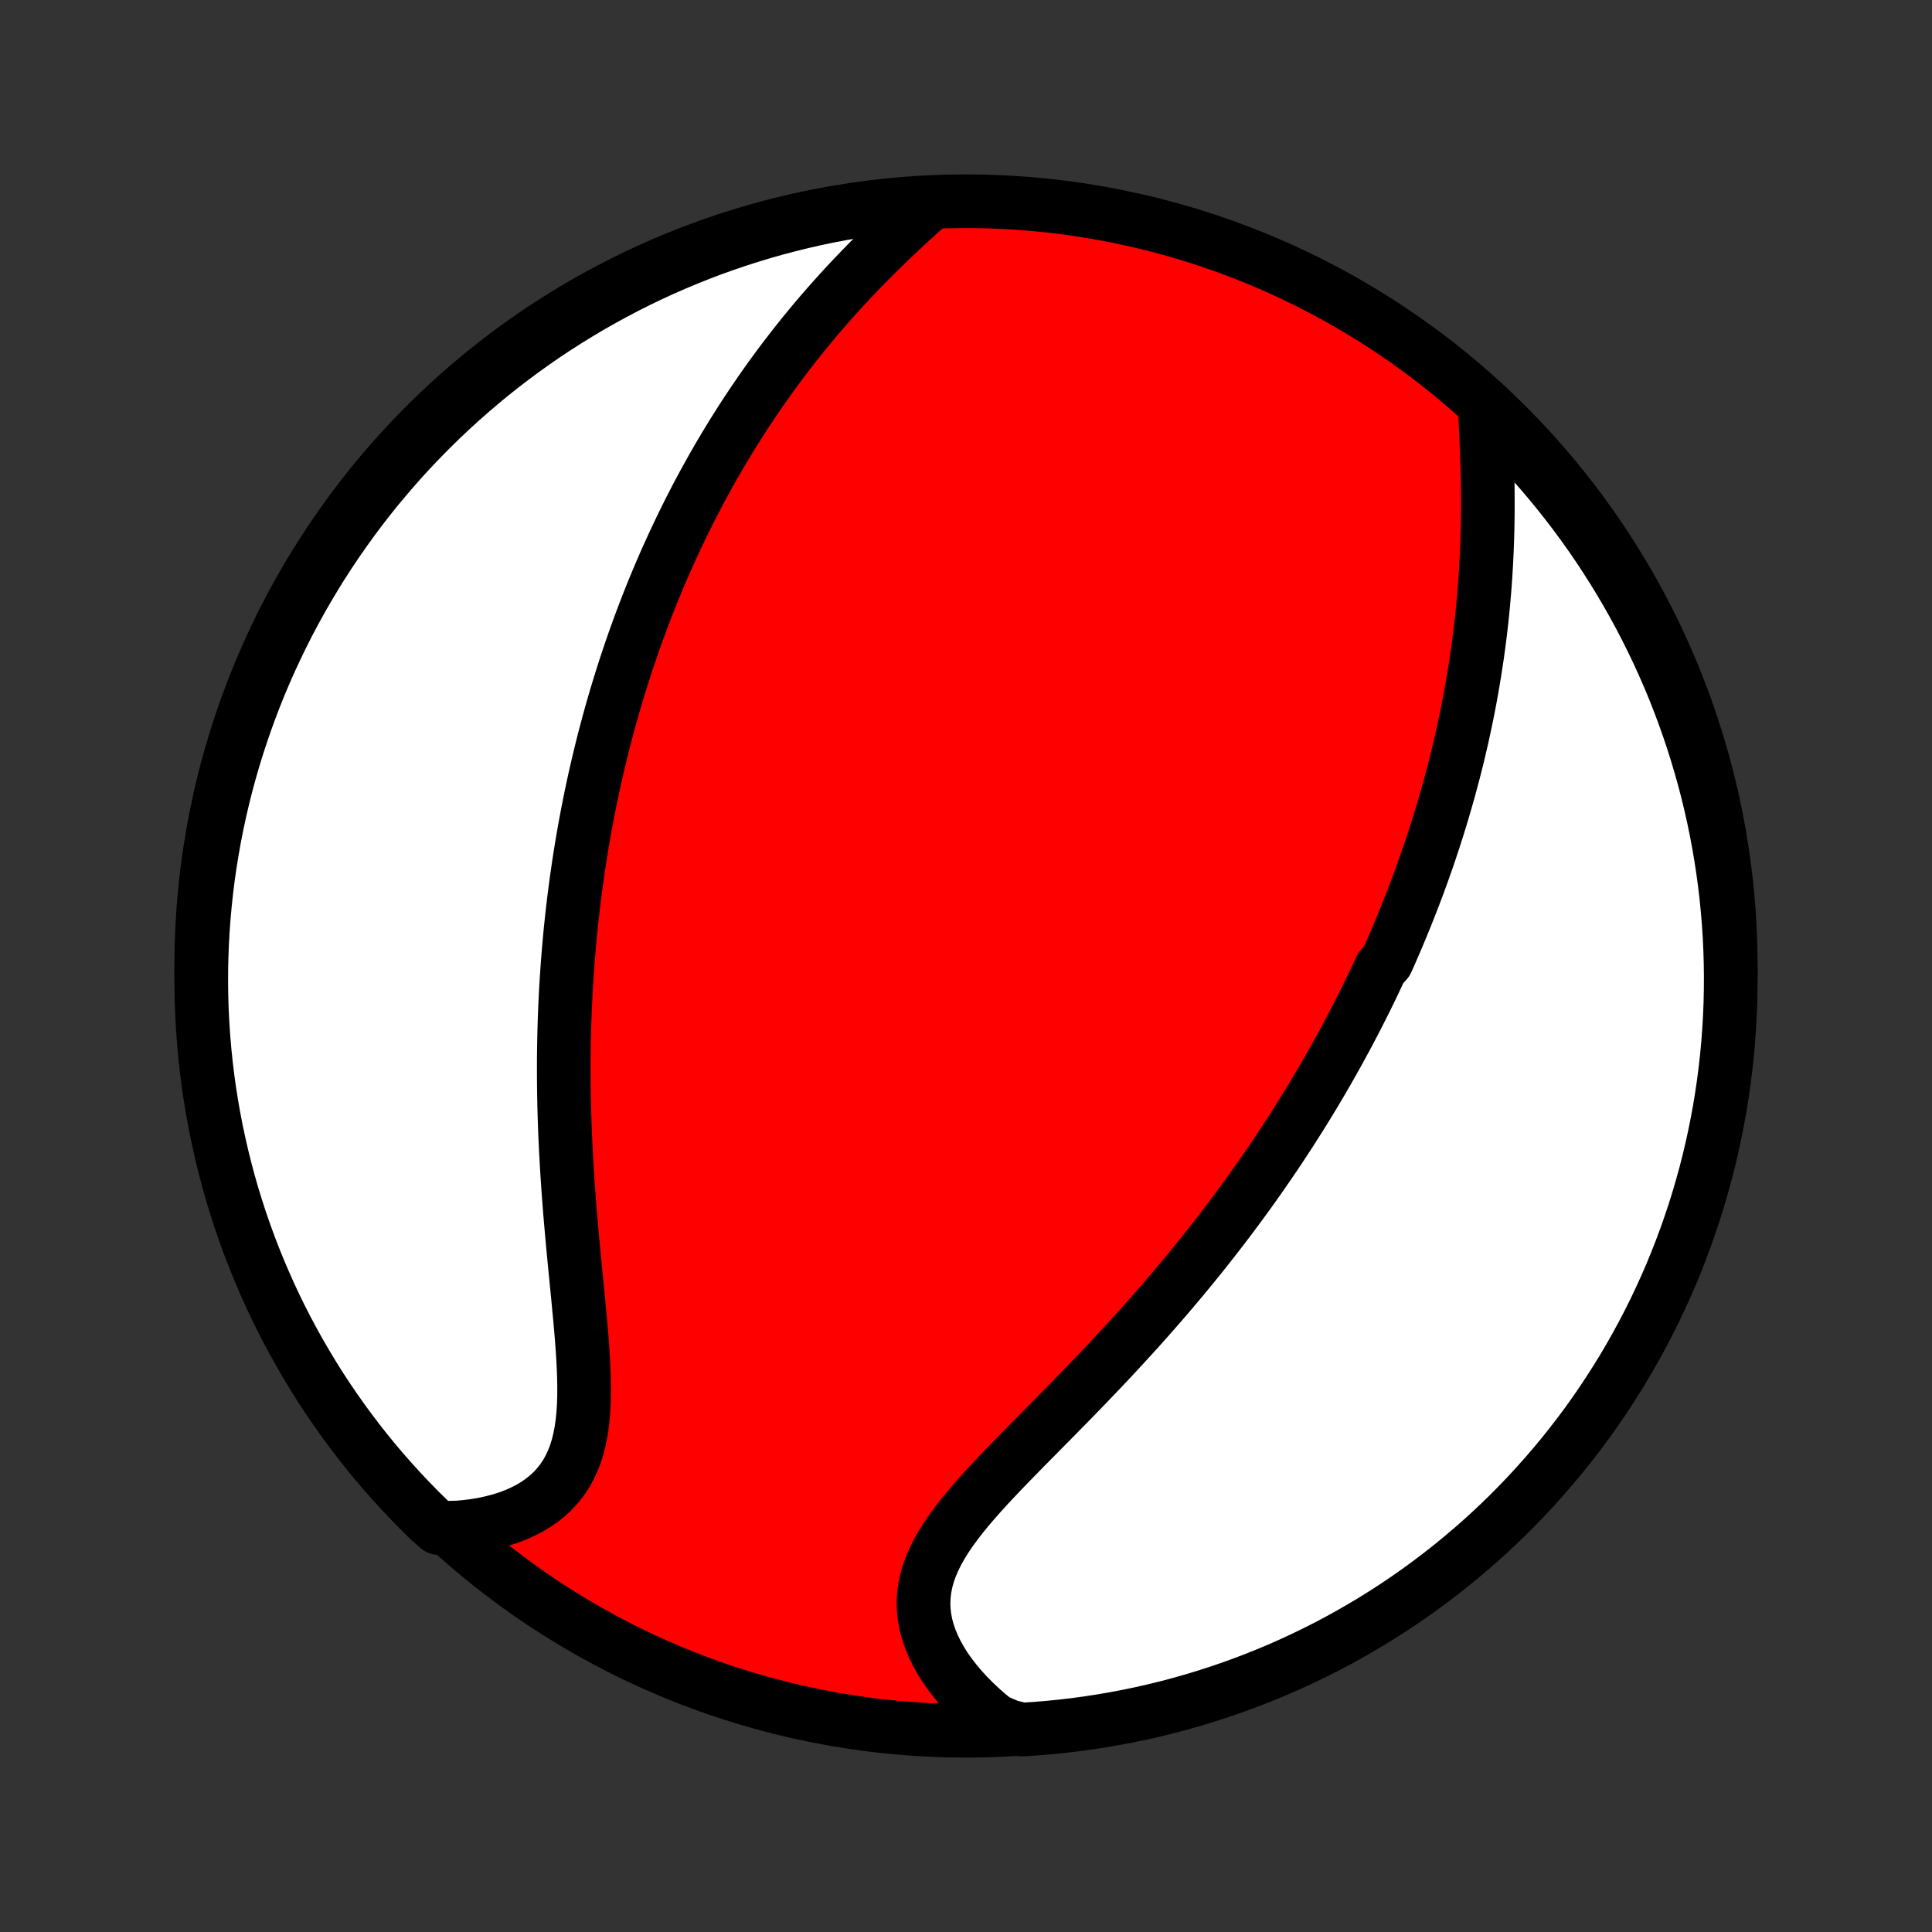 <?xml version="1.0" encoding="utf-8" standalone="no"?>
<!DOCTYPE svg PUBLIC "-//W3C//DTD SVG 1.1//EN"
  "http://www.w3.org/Graphics/SVG/1.1/DTD/svg11.dtd">
<!-- Created with matplotlib (http://matplotlib.org/) -->
<svg height="72pt" version="1.1" viewBox="0 0 72 72" width="72pt" xmlns="http://www.w3.org/2000/svg" xmlns:xlink="http://www.w3.org/1999/xlink">
 <rect x="0" y="0" width="72" height="72" fill="#333333" stroke="none"/>
 <defs>
  <style type="text/css">
*{stroke-linecap:butt;stroke-linejoin:round;}
  </style>
 </defs>
 <g id="figure_1">
  <g id="patch_1">
   <path d="
M0 72
L72 72
L72 0
L0 0
z
" style="fill:none;"/>
  </g>
  <g id="axes_1">
   <g id="PatchCollection_1">
    <defs>
     <path d="
M36 -7.5
C43.558 -7.5 50.808 -10.503 56.153 -15.848
C61.497 -21.192 64.5 -28.442 64.5 -36
C64.5 -43.558 61.497 -50.808 56.153 -56.153
C50.808 -61.497 43.558 -64.5 36 -64.5
C28.442 -64.5 21.192 -61.497 15.848 -56.153
C10.503 -50.808 7.5 -43.558 7.5 -36
C7.5 -28.442 10.503 -21.192 15.848 -15.848
C21.192 -10.503 28.442 -7.5 36 -7.5
z
" id="C0_0_a811fe30f3"/>
     <path d="
M55.342 -56.657
L55.359 -56.318
L55.375 -55.977
L55.391 -55.633
L55.405 -55.288
L55.418 -54.941
L55.428 -54.594
L55.437 -54.247
L55.443 -53.899
L55.446 -53.552
L55.447 -53.205
L55.446 -52.859
L55.441 -52.514
L55.434 -52.171
L55.424 -51.829
L55.411 -51.488
L55.395 -51.149
L55.377 -50.812
L55.356 -50.477
L55.332 -50.144
L55.305 -49.814
L55.276 -49.485
L55.244 -49.159
L55.21 -48.835
L55.173 -48.514
L55.133 -48.195
L55.092 -47.878
L55.048 -47.564
L55.001 -47.252
L54.953 -46.943
L54.902 -46.636
L54.85 -46.331
L54.795 -46.029
L54.739 -45.73
L54.68 -45.432
L54.62 -45.137
L54.557 -44.845
L54.494 -44.554
L54.428 -44.266
L54.361 -43.98
L54.292 -43.696
L54.221 -43.414
L54.149 -43.135
L54.075 -42.857
L54 -42.581
L53.923 -42.307
L53.845 -42.035
L53.766 -41.765
L53.685 -41.497
L53.602 -41.23
L53.519 -40.965
L53.434 -40.702
L53.347 -40.44
L53.26 -40.179
L53.171 -39.92
L53.08 -39.663
L52.989 -39.407
L52.896 -39.151
L52.802 -38.898
L52.706 -38.645
L52.609 -38.393
L52.511 -38.143
L52.412 -37.893
L52.311 -37.645
L52.209 -37.397
L52.106 -37.15
L52.001 -36.904
L51.895 -36.659
L51.788 -36.414
L51.679 -36.17
L51.457 -35.927
L51.344 -35.684
L51.23 -35.441
L51.114 -35.199
L50.997 -34.958
L50.878 -34.716
L50.757 -34.475
L50.635 -34.234
L50.512 -33.993
L50.387 -33.753
L50.26 -33.512
L50.131 -33.272
L50.001 -33.032
L49.869 -32.791
L49.735 -32.55
L49.599 -32.31
L49.462 -32.069
L49.323 -31.828
L49.181 -31.586
L49.038 -31.344
L48.893 -31.102
L48.745 -30.86
L48.596 -30.617
L48.444 -30.373
L48.29 -30.13
L48.134 -29.885
L47.975 -29.64
L47.815 -29.395
L47.652 -29.148
L47.486 -28.901
L47.318 -28.654
L47.147 -28.405
L46.974 -28.156
L46.798 -27.906
L46.62 -27.656
L46.438 -27.404
L46.254 -27.152
L46.068 -26.899
L45.878 -26.645
L45.685 -26.39
L45.489 -26.134
L45.291 -25.877
L45.089 -25.62
L44.885 -25.361
L44.677 -25.102
L44.466 -24.842
L44.252 -24.581
L44.035 -24.319
L43.814 -24.056
L43.591 -23.793
L43.364 -23.529
L43.134 -23.264
L42.901 -22.998
L42.665 -22.731
L42.426 -22.464
L42.183 -22.197
L41.938 -21.928
L41.69 -21.66
L41.44 -21.39
L41.186 -21.121
L40.931 -20.851
L40.672 -20.581
L40.412 -20.311
L40.15 -20.04
L39.887 -19.77
L39.622 -19.5
L39.356 -19.229
L39.089 -18.959
L38.822 -18.689
L38.556 -18.42
L38.29 -18.151
L38.026 -17.882
L37.763 -17.613
L37.503 -17.345
L37.247 -17.078
L36.994 -16.811
L36.747 -16.544
L36.506 -16.278
L36.273 -16.012
L36.047 -15.746
L35.831 -15.481
L35.626 -15.215
L35.432 -14.95
L35.252 -14.684
L35.087 -14.418
L34.937 -14.152
L34.804 -13.885
L34.689 -13.617
L34.593 -13.349
L34.518 -13.08
L34.463 -12.81
L34.429 -12.539
L34.416 -12.267
L34.426 -11.995
L34.456 -11.723
L34.508 -11.451
L34.581 -11.18
L34.675 -10.909
L34.787 -10.64
L34.919 -10.372
L35.069 -10.106
L35.235 -9.843
L35.419 -9.584
L35.617 -9.328
L35.83 -9.076
L36.057 -8.828
L36.297 -8.585
L36.548 -8.348
L36.811 -8.116
L37.085 -7.891
L37.588 -7.671
L38.084 -7.544
L38.58 -7.576
L39.075 -7.617
L39.569 -7.666
L40.062 -7.724
L40.553 -7.791
L41.044 -7.866
L41.533 -7.95
L42.02 -8.042
L42.505 -8.143
L42.988 -8.252
L43.469 -8.37
L43.948 -8.496
L44.425 -8.631
L44.898 -8.774
L45.37 -8.925
L45.838 -9.084
L46.303 -9.252
L46.766 -9.428
L47.224 -9.611
L47.68 -9.803
L48.132 -10.003
L48.58 -10.211
L49.025 -10.427
L49.465 -10.65
L49.901 -10.881
L50.333 -11.12
L50.761 -11.367
L51.184 -11.62
L51.603 -11.882
L52.017 -12.15
L52.426 -12.426
L52.83 -12.71
L53.228 -13
L53.622 -13.297
L54.01 -13.601
L54.393 -13.912
L54.77 -14.23
L55.142 -14.554
L55.507 -14.885
L55.867 -15.222
L56.221 -15.566
L56.568 -15.916
L56.909 -16.272
L57.244 -16.634
L57.572 -17.002
L57.894 -17.375
L58.209 -17.754
L58.517 -18.139
L58.819 -18.53
L59.114 -18.925
L59.401 -19.326
L59.681 -19.732
L59.954 -20.143
L60.22 -20.559
L60.479 -20.979
L60.73 -21.404
L60.973 -21.834
L61.209 -22.267
L61.437 -22.705
L61.658 -23.147
L61.87 -23.593
L62.075 -24.043
L62.272 -24.496
L62.461 -24.953
L62.641 -25.413
L62.814 -25.877
L62.978 -26.343
L63.135 -26.812
L63.283 -27.285
L63.422 -27.76
L63.554 -28.237
L63.677 -28.717
L63.791 -29.199
L63.897 -29.683
L63.995 -30.169
L64.084 -30.657
L64.164 -31.146
L64.236 -31.637
L64.299 -32.129
L64.354 -32.622
L64.4 -33.117
L64.437 -33.612
L64.466 -34.108
L64.486 -34.605
L64.497 -35.102
L64.5 -35.599
L64.494 -36.096
L64.479 -36.594
L64.456 -37.091
L64.424 -37.588
L64.383 -38.084
L64.334 -38.58
L64.276 -39.075
L64.209 -39.569
L64.134 -40.062
L64.05 -40.553
L63.958 -41.044
L63.857 -41.533
L63.748 -42.02
L63.63 -42.505
L63.504 -42.988
L63.369 -43.469
L63.226 -43.948
L63.075 -44.425
L62.916 -44.898
L62.748 -45.37
L62.572 -45.838
L62.389 -46.303
L62.197 -46.766
L61.997 -47.224
L61.789 -47.68
L61.573 -48.132
L61.35 -48.58
L61.119 -49.025
L60.88 -49.465
L60.633 -49.901
L60.38 -50.333
L60.118 -50.761
L59.849 -51.184
L59.574 -51.603
L59.291 -52.017
L59 -52.426
L58.703 -52.83
L58.399 -53.228
L58.088 -53.622
L57.77 -54.01
L57.446 -54.393
L57.115 -54.77
L56.778 -55.142
L56.434 -55.507
L56.084 -55.867
z
" id="C0_1_564753c3e7"/>
     <path d="
M34.638 -64.393
L34.373 -64.154
L34.107 -63.913
L33.841 -63.67
L33.577 -63.424
L33.314 -63.177
L33.053 -62.927
L32.795 -62.675
L32.539 -62.422
L32.286 -62.167
L32.037 -61.91
L31.79 -61.653
L31.547 -61.394
L31.308 -61.134
L31.073 -60.873
L30.841 -60.611
L30.613 -60.349
L30.389 -60.086
L30.169 -59.822
L29.953 -59.558
L29.741 -59.294
L29.532 -59.03
L29.328 -58.765
L29.127 -58.501
L28.931 -58.236
L28.738 -57.972
L28.549 -57.708
L28.364 -57.444
L28.182 -57.18
L28.004 -56.916
L27.829 -56.653
L27.658 -56.39
L27.491 -56.128
L27.326 -55.866
L27.165 -55.604
L27.007 -55.343
L26.853 -55.082
L26.701 -54.821
L26.552 -54.562
L26.407 -54.302
L26.264 -54.043
L26.124 -53.784
L25.987 -53.526
L25.853 -53.268
L25.721 -53.011
L25.591 -52.753
L25.465 -52.497
L25.341 -52.24
L25.219 -51.984
L25.099 -51.728
L24.982 -51.472
L24.867 -51.217
L24.754 -50.962
L24.644 -50.707
L24.535 -50.452
L24.429 -50.197
L24.324 -49.942
L24.222 -49.687
L24.121 -49.432
L24.023 -49.177
L23.926 -48.922
L23.831 -48.667
L23.738 -48.411
L23.646 -48.156
L23.557 -47.9
L23.469 -47.643
L23.383 -47.387
L23.298 -47.13
L23.215 -46.872
L23.134 -46.614
L23.054 -46.355
L22.975 -46.096
L22.899 -45.836
L22.823 -45.575
L22.75 -45.314
L22.677 -45.051
L22.607 -44.788
L22.537 -44.524
L22.469 -44.259
L22.403 -43.992
L22.338 -43.725
L22.274 -43.457
L22.212 -43.187
L22.151 -42.916
L22.092 -42.644
L22.034 -42.37
L21.978 -42.095
L21.923 -41.818
L21.869 -41.54
L21.817 -41.26
L21.766 -40.979
L21.717 -40.696
L21.669 -40.41
L21.623 -40.124
L21.578 -39.835
L21.535 -39.544
L21.493 -39.252
L21.453 -38.957
L21.414 -38.66
L21.377 -38.361
L21.341 -38.059
L21.307 -37.756
L21.275 -37.45
L21.244 -37.142
L21.216 -36.831
L21.189 -36.518
L21.163 -36.202
L21.14 -35.884
L21.118 -35.563
L21.098 -35.239
L21.08 -34.913
L21.064 -34.584
L21.05 -34.253
L21.038 -33.919
L21.029 -33.582
L21.021 -33.242
L21.015 -32.899
L21.011 -32.554
L21.01 -32.206
L21.011 -31.855
L21.014 -31.502
L21.019 -31.146
L21.026 -30.787
L21.036 -30.426
L21.048 -30.062
L21.062 -29.696
L21.079 -29.327
L21.098 -28.956
L21.119 -28.583
L21.142 -28.209
L21.167 -27.832
L21.194 -27.453
L21.223 -27.073
L21.254 -26.692
L21.287 -26.309
L21.321 -25.926
L21.356 -25.543
L21.393 -25.158
L21.43 -24.774
L21.468 -24.39
L21.505 -24.007
L21.543 -23.625
L21.579 -23.245
L21.615 -22.867
L21.648 -22.491
L21.679 -22.118
L21.707 -21.748
L21.73 -21.383
L21.749 -21.023
L21.762 -20.667
L21.768 -20.318
L21.767 -19.976
L21.756 -19.641
L21.736 -19.314
L21.704 -18.996
L21.661 -18.688
L21.604 -18.39
L21.534 -18.102
L21.448 -17.826
L21.347 -17.562
L21.23 -17.311
L21.096 -17.073
L20.946 -16.847
L20.779 -16.636
L20.596 -16.437
L20.397 -16.253
L20.183 -16.082
L19.954 -15.925
L19.712 -15.782
L19.456 -15.652
L19.188 -15.535
L18.909 -15.431
L18.62 -15.341
L18.321 -15.263
L18.015 -15.197
L17.7 -15.144
L17.379 -15.103
L17.052 -15.074
L16.335 -15.057
L15.978 -15.372
L15.627 -15.718
L15.282 -16.071
L14.944 -16.429
L14.612 -16.794
L14.286 -17.164
L13.967 -17.54
L13.655 -17.922
L13.35 -18.309
L13.051 -18.702
L12.76 -19.1
L12.476 -19.503
L12.198 -19.911
L11.928 -20.324
L11.666 -20.742
L11.411 -21.165
L11.163 -21.591
L10.923 -22.023
L10.69 -22.458
L10.465 -22.898
L10.248 -23.342
L10.039 -23.789
L9.838 -24.241
L9.645 -24.695
L9.459 -25.154
L9.282 -25.616
L9.113 -26.08
L8.952 -26.548
L8.8 -27.019
L8.655 -27.492
L8.519 -27.968
L8.392 -28.447
L8.272 -28.927
L8.162 -29.41
L8.059 -29.895
L7.965 -30.382
L7.88 -30.87
L7.803 -31.36
L7.735 -31.852
L7.676 -32.345
L7.625 -32.839
L7.583 -33.333
L7.549 -33.829
L7.524 -34.325
L7.508 -34.822
L7.501 -35.319
L7.502 -35.817
L7.512 -36.314
L7.53 -36.811
L7.557 -37.308
L7.593 -37.805
L7.638 -38.301
L7.691 -38.797
L7.752 -39.291
L7.823 -39.785
L7.902 -40.277
L7.989 -40.768
L8.085 -41.258
L8.19 -41.746
L8.303 -42.232
L8.424 -42.717
L8.554 -43.199
L8.692 -43.679
L8.839 -44.157
L8.994 -44.632
L9.157 -45.105
L9.328 -45.575
L9.507 -46.042
L9.694 -46.506
L9.89 -46.967
L10.093 -47.424
L10.305 -47.878
L10.524 -48.328
L10.75 -48.775
L10.985 -49.218
L11.227 -49.656
L11.477 -50.091
L11.734 -50.521
L11.998 -50.947
L12.27 -51.368
L12.549 -51.785
L12.836 -52.196
L13.129 -52.603
L13.429 -53.005
L13.736 -53.401
L14.05 -53.793
L14.371 -54.178
L14.698 -54.559
L15.032 -54.934
L15.372 -55.302
L15.718 -55.665
L16.071 -56.022
L16.429 -56.373
L16.794 -56.718
L17.164 -57.056
L17.54 -57.388
L17.922 -57.714
L18.309 -58.033
L18.702 -58.345
L19.1 -58.65
L19.503 -58.949
L19.911 -59.24
L20.324 -59.525
L20.742 -59.802
L21.165 -60.072
L21.591 -60.334
L22.023 -60.59
L22.458 -60.837
L22.898 -61.077
L23.342 -61.31
L23.789 -61.535
L24.241 -61.752
L24.695 -61.961
L25.154 -62.162
L25.616 -62.355
L26.08 -62.541
L26.548 -62.718
L27.019 -62.887
L27.492 -63.048
L27.968 -63.2
L28.447 -63.345
L28.927 -63.481
L29.41 -63.608
L29.895 -63.728
L30.382 -63.839
L30.87 -63.941
L31.36 -64.035
L31.852 -64.12
L32.345 -64.197
L32.839 -64.265
L33.333 -64.324
L33.829 -64.375
z
" id="C0_2_60092d20ae"/>
    </defs>
    <g clip-path="url(#p1bffca34e9)">
     <use style="fill:#ff0000;stroke:#000000;stroke-width:2.0;" x="0.0" xlink:href="#C0_0_a811fe30f3" y="72.0"/>
    </g>
    <g clip-path="url(#p1bffca34e9)">
     <use style="fill:#ffffff;stroke:#000000;stroke-width:2.0;" x="0.0" xlink:href="#C0_1_564753c3e7" y="72.0"/>
    </g>
    <g clip-path="url(#p1bffca34e9)">
     <use style="fill:#ffffff;stroke:#000000;stroke-width:2.0;" x="0.0" xlink:href="#C0_2_60092d20ae" y="72.0"/>
    </g>
   </g>
  </g>
 </g>
 <defs>
  <clipPath id="p1bffca34e9">
   <rect height="72.0" width="72.0" x="0.0" y="0.0"/>
  </clipPath>
 </defs>
</svg>
